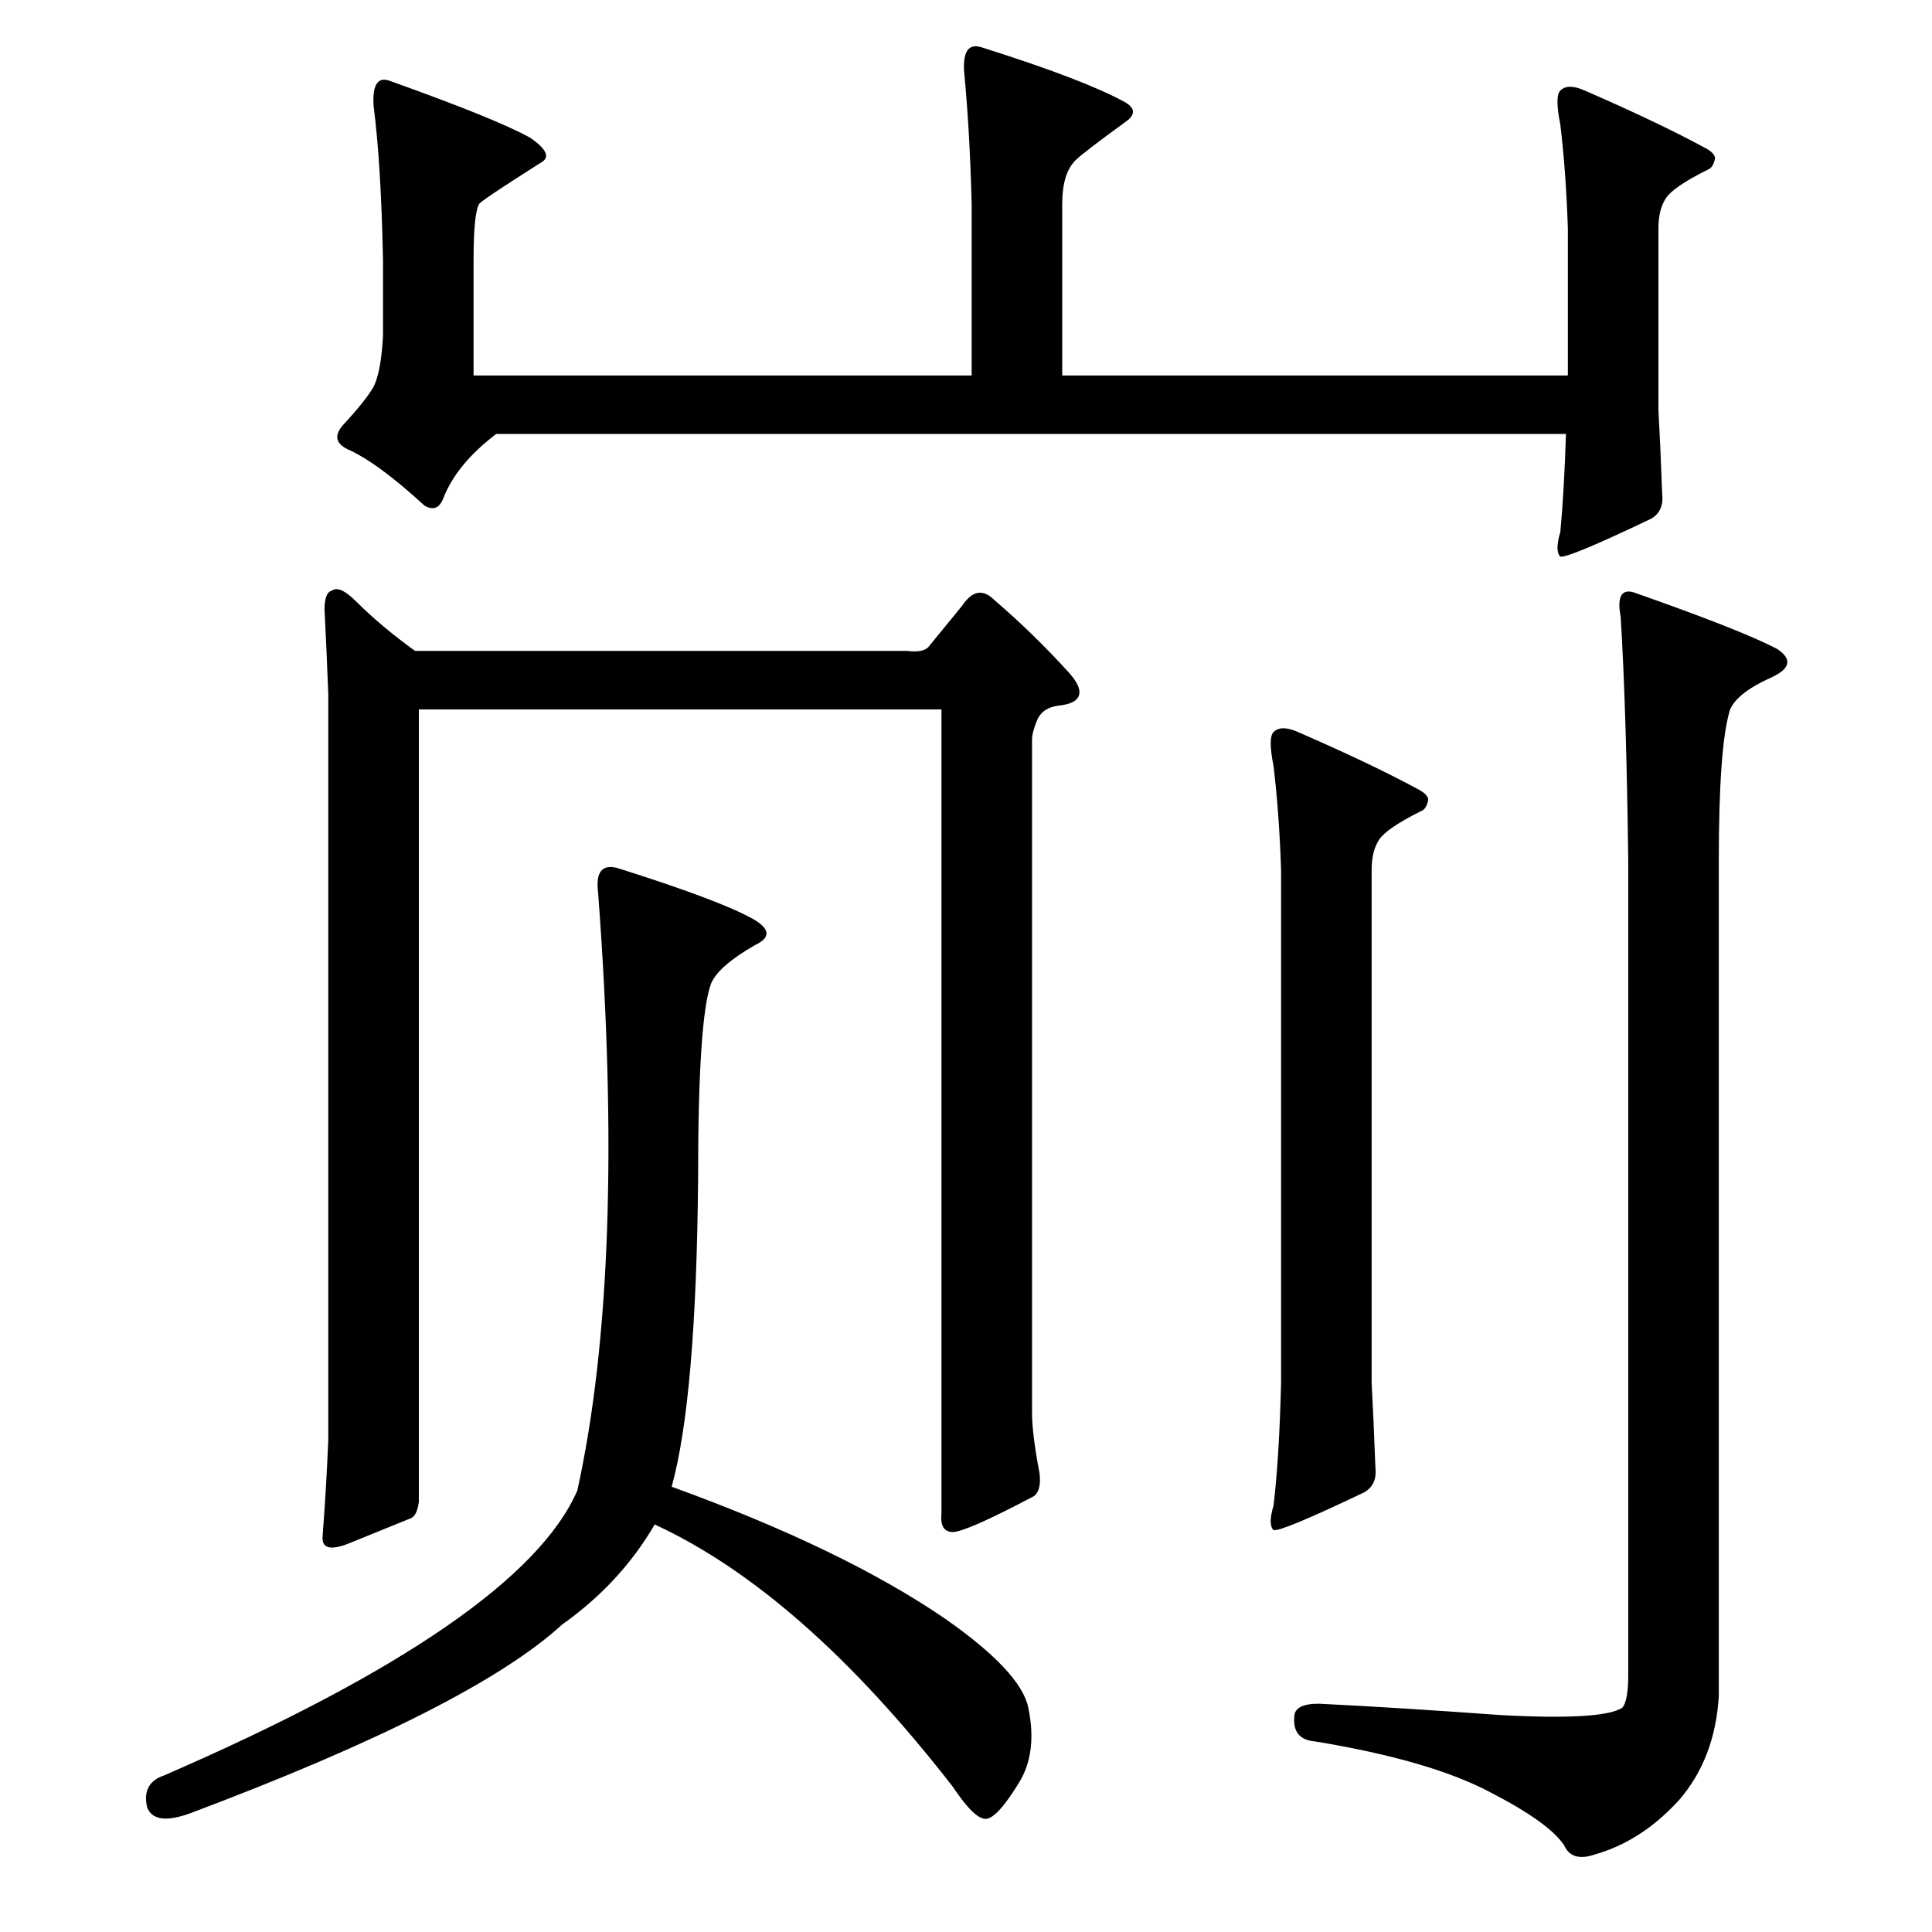 <?xml version="1.0" standalone="no"?>
<!DOCTYPE svg PUBLIC "-//W3C//DTD SVG 1.1//EN" "http://www.w3.org/Graphics/SVG/1.1/DTD/svg11.dtd" >
<svg xmlns="http://www.w3.org/2000/svg" xmlns:xlink="http://www.w3.org/1999/xlink" version="1.1" viewBox="0 -205 1024 1024">
  <g transform="matrix(1 0 0 -1 0 819)">
   <path fill="currentColor"
d="M675 636q4 4 13 0q39 -17 63 -30q6 -3 6 -6q-1 -5 -4 -6q-18 -9 -22 -15t-4 -16v-272q1 -18 2 -45q1 -9 -6 -13q-44 -21 -48 -20q-3 3 0 13q3 25 4 65v272q-1 30 -4 55q-3 15 0 18zM890 70q-20 -22 -45 -29q-12 -4 -16 5q-8 12 -39 28q-32 17 -93 27q-12 1 -11 13
q0 7 13 7q41 -2 96 -6q55 -3 65 4q3 4 3 17v432q-1 80 -4 129q-3 16 7 13q57 -20 76 -30q12 -8 -3 -15q-18 -8 -22 -17q-6 -19 -6 -80v-443q-2 -33 -21 -55zM235 760q-3 -8 -10 -4q-25 23 -41 30q-10 5 -1 14q11 12 15 19q4 8 5 27v40q-1 51 -5 82q-1 17 9 13q56 -20 74 -30
q13 -9 6 -13q-30 -19 -33 -22q-3 -5 -3 -30v-61h264v91q-1 39 -4 70q-1 16 9 13q54 -17 76 -29q9 -5 0 -11q-22 -16 -26 -20q-7 -7 -7 -23v-91h268v78q-1 30 -4 55q-3 15 0 18q4 4 13 0q39 -17 63 -30q6 -3 6 -6q-1 -5 -4 -6q-18 -9 -22 -15t-4 -16v-96q1 -18 2 -45
q1 -9 -6 -13q-44 -21 -48 -20q-3 3 0 13q2 21 3 52h-567q-21 -16 -28 -34zM492 681l18 22q8 12 17 3q21 -18 40 -39q6 -7 5 -11q-1 -5 -11 -6q-8 -1 -11 -7q-3 -7 -3 -11v-357q0 -11 4 -32q1 -9 -3 -12q-36 -19 -43 -19t-6 10v426h-277v-420q-1 -8 -5 -9q-10 -4 -32 -13
q-15 -6 -14 4q2 26 3 51v395q-1 26 -2 45q0 9 4 10q4 3 13 -6q13 -13 31 -26h261q8 -1 11 2zM298 163q-48 -44 -197 -100q-19 -7 -23 3q-3 13 9 17q189 82 219 151q26 118 11 317q-2 16 10 13q54 -17 72 -27q14 -8 1 -14q-19 -11 -23 -20q-7 -18 -7 -104q-1 -116 -14 -163
q91 -33 145 -70q40 -28 44 -47q5 -24 -5 -40q-11 -18 -17 -19t-18 17q-80 103 -158 139q-18 -31 -49 -53z" />
  </g>

</svg>
